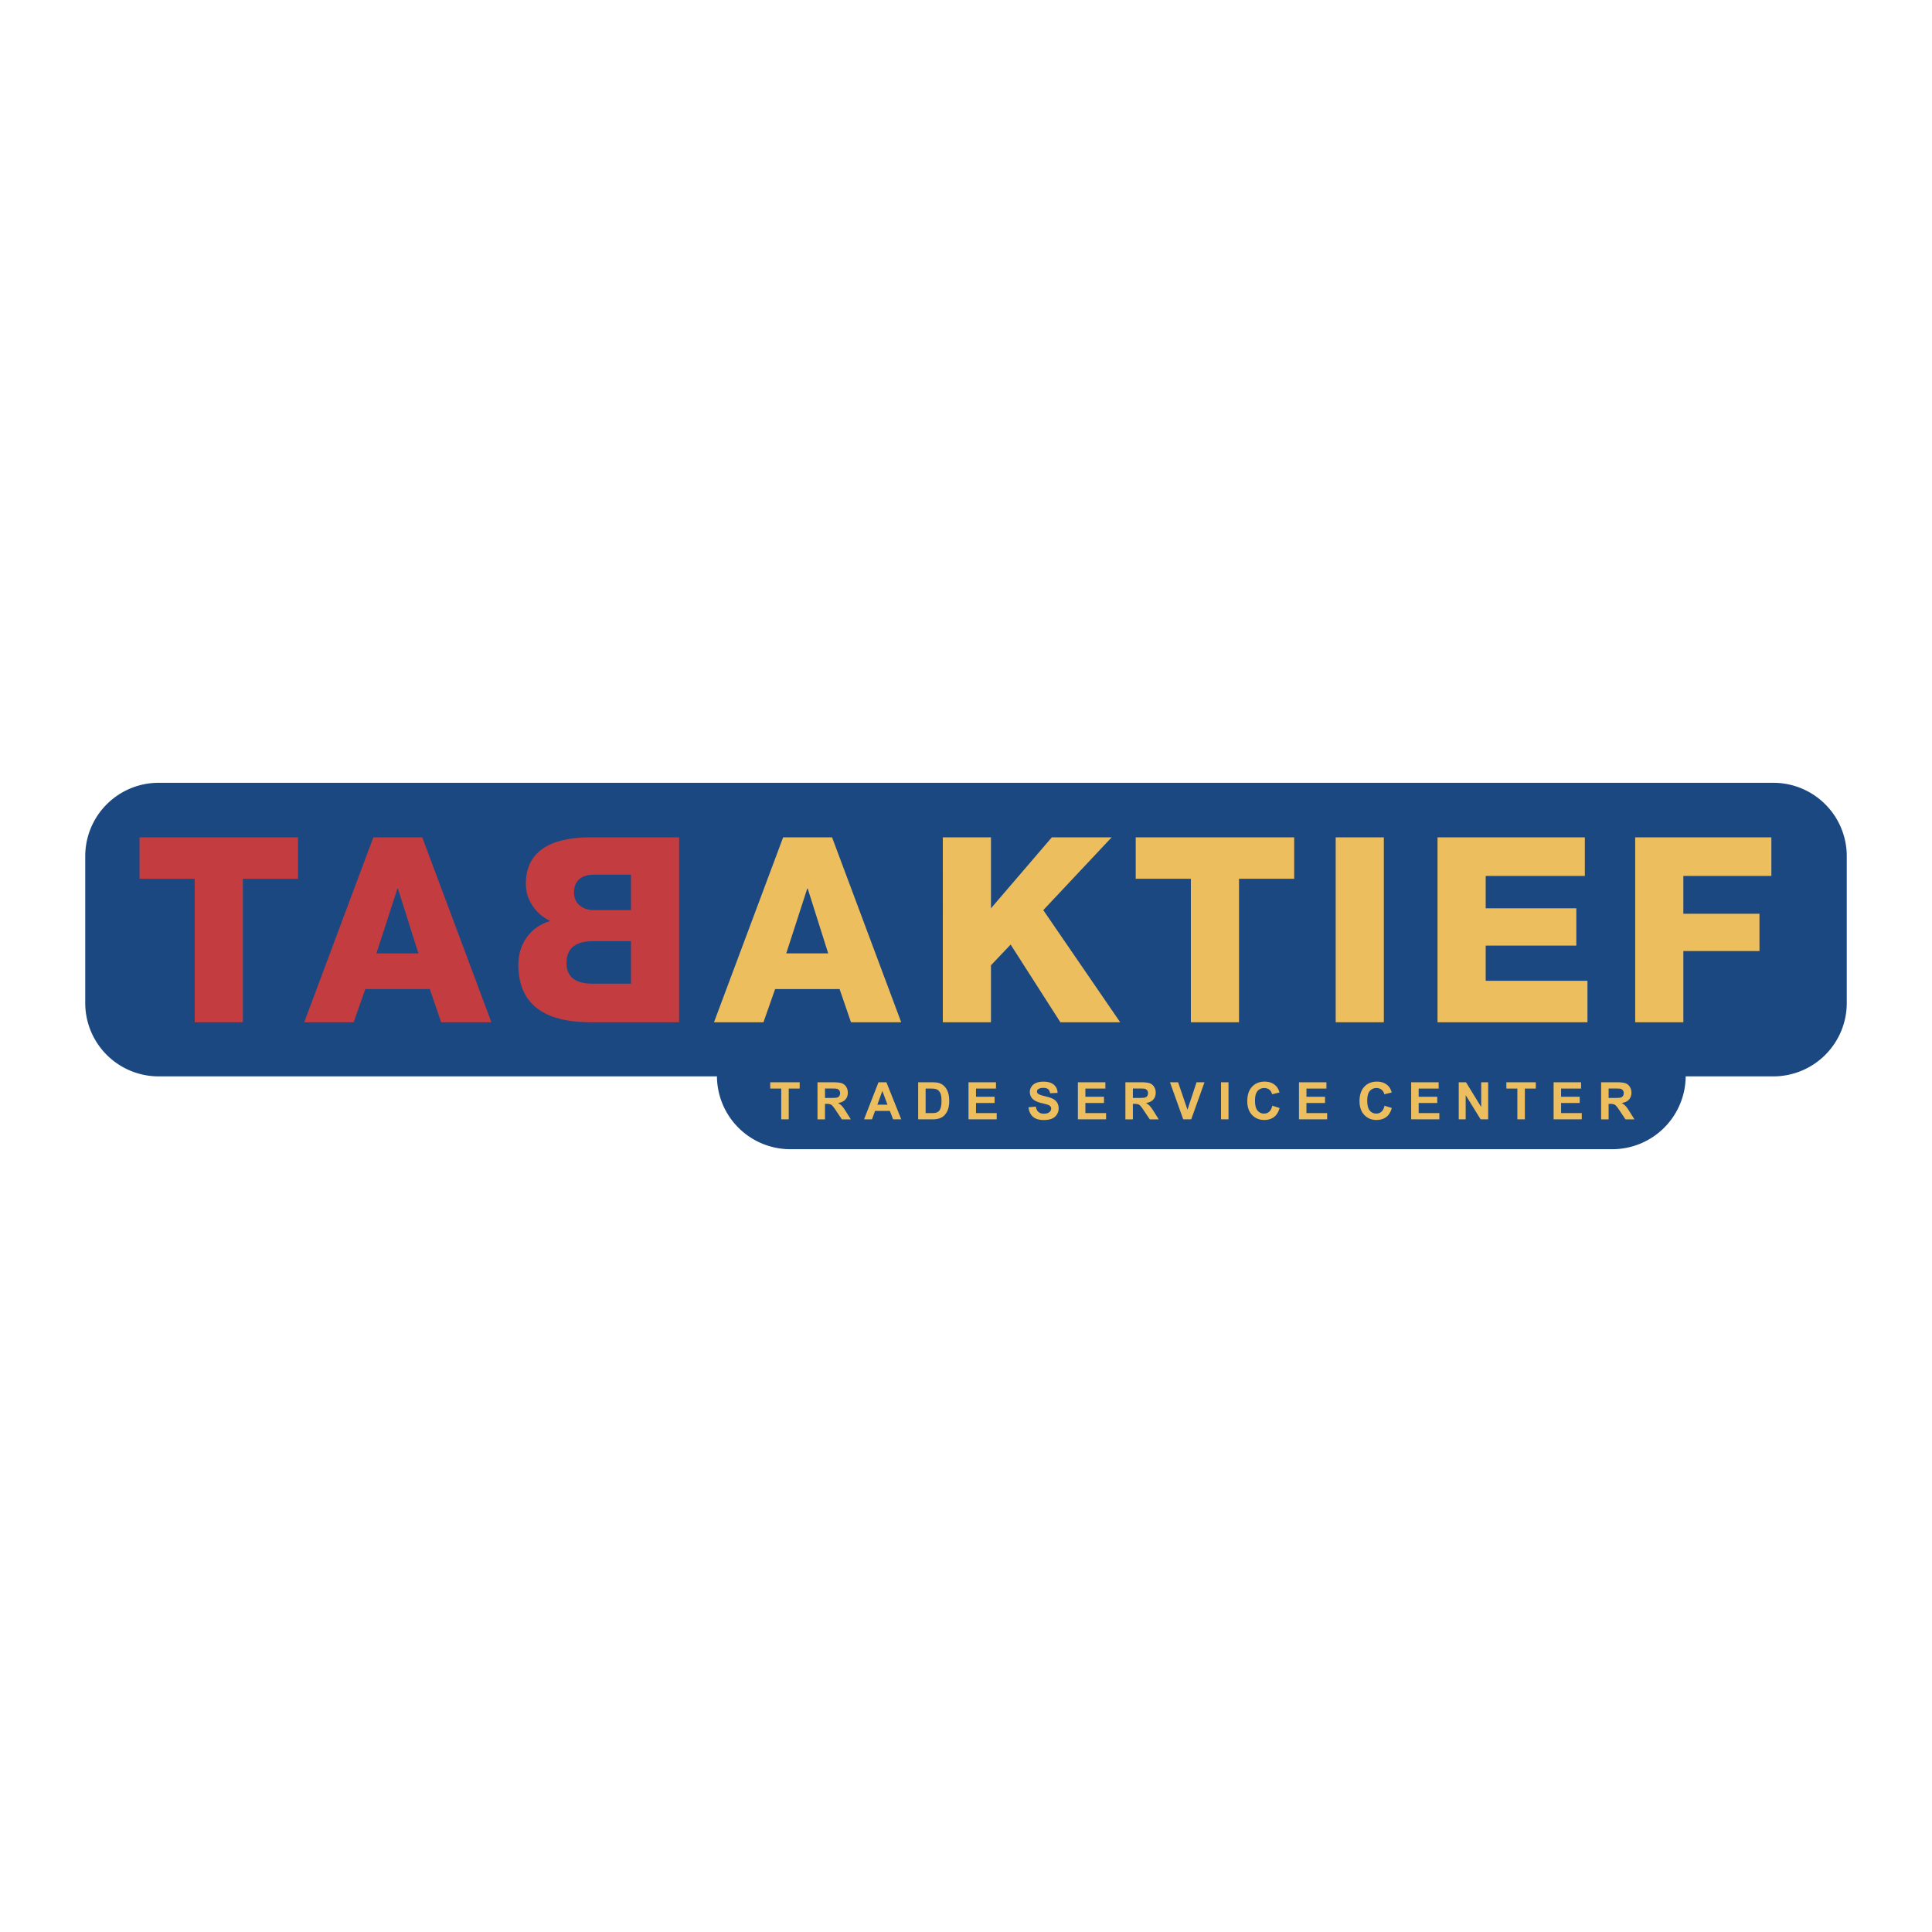 <svg xmlns="http://www.w3.org/2000/svg" width="2500" height="2500" viewBox="0 0 192.756 192.756"><g fill-rule="evenodd" clip-rule="evenodd"><path fill="#fff" d="M0 0h192.756v192.756H0V0z"/><path d="M168.182 107.333a7.324 7.324 0 0 1-7.324 7.324H78.849a7.322 7.322 0 0 1-7.32-7.324v-5.128a7.32 7.32 0 0 1 7.32-7.322h82.008a7.323 7.323 0 0 1 7.324 7.322v5.128h.001z" fill="#1c4882"/><path d="M184.252 100.068a7.322 7.322 0 0 1-7.322 7.322H15.827a7.323 7.323 0 0 1-7.323-7.322V85.422a7.323 7.323 0 0 1 7.323-7.322H176.93a7.322 7.322 0 0 1 7.322 7.322v14.646z" fill="#1c4882"/><path fill="#c23c40" d="M29.732 87.678H24.23v14.312h-4.805V87.678h-5.503v-4.134h15.81v4.134zM39.65 88.66h.052l2.041 6.458h-4.186l2.093-6.458zm-9.299 13.33h4.934l1.162-3.308h6.433l1.136 3.308h5.011L42.13 83.544h-4.882l-6.897 18.446zM62.951 98.14h-3.849c-1.524 0-2.583-.542-2.583-2.065 0-1.627 1.137-2.17 2.583-2.17h3.849v4.235zm4.805-14.596h-8.628c-3.177-.051-6.665.774-6.665 4.625 0 1.653.981 2.997 2.428 3.72-1.963.568-3.177 2.273-3.177 4.366 0 4.392 3.229 5.735 7.182 5.735h8.86V83.544zm-4.805 7.26h-3.72c-.827 0-1.963-.438-1.963-1.756 0-1.343.956-1.782 1.963-1.782h3.72v3.538z"/><path d="M80.536 88.66h.052l2.041 6.458h-4.185l2.092-6.458zm-9.3 13.33h4.934l1.163-3.308h6.433l1.137 3.308h5.011l-6.898-18.446h-4.882l-6.898 18.446zM94.065 83.544h4.804v7.079l6.07-7.079h5.967l-6.818 7.26 7.672 11.186h-5.967l-4.961-7.75-1.963 2.066v5.684h-4.804V83.544zM129.121 87.678h-5.504v14.312h-4.805V87.678h-5.501v-4.134h15.81v4.134zM133.262 101.99V83.545h4.804v18.445h-4.804zM143.422 83.544h14.699v3.85h-9.892v3.229h9.041v3.72h-9.041v3.512h10.152v4.135h-14.959V83.544zM163.143 83.544h13.587v3.85h-8.783v3.772h7.596v3.719h-7.596v7.105h-4.804V83.544zM77.943 111.677v-3.073h-1.097v-.625h2.939v.625h-1.094v3.073h-.748zM81.562 111.677v-3.698h1.572c.395 0 .682.034.861.1a.855.855 0 0 1 .431.354c.108.17.161.364.161.583 0 .277-.082.507-.245.688s-.407.295-.732.341c.162.095.295.198.4.312.105.112.247.312.425.6l.452.722h-.894l-.54-.805a5.01 5.01 0 0 0-.394-.543.568.568 0 0 0-.225-.154 1.228 1.228 0 0 0-.376-.042h-.15v1.544h-.746v-.002zm.747-2.135h.552c.358 0 .582-.015.672-.045a.4.4 0 0 0 .209-.156.483.483 0 0 0 .076-.277.447.447 0 0 0-.1-.302.469.469 0 0 0-.281-.146 6.614 6.614 0 0 0-.545-.012h-.582v.938h-.001zM89.918 111.677h-.813l-.323-.84h-1.479l-.305.84h-.792l1.441-3.698h.79l1.481 3.698zm-1.375-1.463l-.51-1.372-.5 1.372h1.01zM91.604 107.979h1.365c.307 0 .542.023.704.07.217.063.403.178.557.341.155.163.273.363.354.599.08.237.12.528.12.875 0 .304-.038.566-.113.787a1.622 1.622 0 0 1-.396.653 1.302 1.302 0 0 1-.524.295 2.227 2.227 0 0 1-.661.078h-1.405v-3.698h-.001zm.746.625v2.449h.558c.208 0 .359-.012.452-.035a.697.697 0 0 0 .302-.153c.08-.072.145-.192.195-.357.05-.165.076-.392.076-.678s-.025-.505-.076-.658a.87.87 0 0 0-.211-.358.714.714 0 0 0-.347-.174c-.104-.023-.308-.035-.613-.035h-.336v-.001zM96.629 111.677v-3.698h2.742v.625h-1.994v.821h1.855v.622h-1.855v1.007h2.064v.623h-2.812zM102.613 110.474l.727-.071c.043.245.133.424.268.538.133.114.312.172.539.172.24 0 .424-.051.545-.153a.459.459 0 0 0 .184-.356.337.337 0 0 0-.078-.223.603.603 0 0 0-.27-.161 8.646 8.646 0 0 0-.598-.161c-.4-.1-.68-.222-.842-.366a.96.96 0 0 1-.34-.744c0-.188.053-.364.16-.528a.994.994 0 0 1 .461-.375c.201-.085.443-.128.727-.128.467 0 .814.102 1.049.305.234.204.357.476.371.815l-.748.033c-.031-.191-.1-.328-.205-.41-.105-.084-.262-.125-.473-.125-.217 0-.387.044-.51.133a.269.269 0 0 0-.119.229c0 .088.037.163.111.225.094.079.322.162.686.247.363.086.633.175.807.267s.311.217.408.376c.1.159.148.355.148.589 0 .212-.059.411-.178.595a1.048 1.048 0 0 1-.498.413c-.217.091-.484.135-.805.135-.469 0-.828-.107-1.078-.323-.25-.22-.4-.534-.449-.948zM107.541 111.677v-3.698h2.742v.625h-1.994v.821h1.856v.622h-1.856v1.007h2.065v.623h-2.813zM112.281 111.677v-3.698h1.572c.396 0 .684.034.861.1.18.066.324.185.432.354s.16.364.16.583c0 .277-.082.507-.244.688s-.408.295-.732.341c.162.095.295.198.4.312.105.112.246.312.426.6l.451.722h-.893l-.541-.805c-.191-.288-.322-.469-.393-.543a.561.561 0 0 0-.225-.154 1.23 1.23 0 0 0-.377-.042h-.15v1.544h-.747v-.002zm.748-2.135h.553c.357 0 .582-.015.672-.045a.4.4 0 0 0 .209-.156.49.49 0 0 0 .074-.277.442.442 0 0 0-.1-.302.469.469 0 0 0-.281-.146 6.614 6.614 0 0 0-.545-.012h-.582v.938zM118.051 111.677l-1.322-3.698h.81l.936 2.737.904-2.737h.793l-1.324 3.698h-.797zM121.822 111.677v-3.698h.746v3.698h-.746zM126.939 110.317l.725.229c-.111.404-.297.704-.555.9-.258.195-.586.294-.982.294-.49 0-.895-.169-1.211-.503-.316-.336-.475-.795-.475-1.376 0-.616.16-1.094.477-1.435.318-.341.736-.511 1.254-.511.453 0 .82.133 1.104.401.168.157.295.385.379.681l-.74.177c-.043-.192-.135-.344-.273-.455s-.309-.166-.506-.166a.849.849 0 0 0-.668.295c-.17.197-.256.516-.256.956 0 .468.084.801.254.999a.814.814 0 0 0 .654.298.743.743 0 0 0 .512-.189c.143-.126.245-.324.307-.595zM129.598 111.677v-3.698h2.74v.625h-1.994v.821h1.855v.622h-1.855v1.007h2.066v.623h-2.812zM138.137 110.317l.723.229c-.111.404-.295.704-.553.9-.258.195-.586.294-.982.294-.492 0-.895-.169-1.211-.503-.316-.336-.475-.795-.475-1.376 0-.616.16-1.094.477-1.435.318-.341.736-.511 1.254-.511.453 0 .82.133 1.104.401.168.157.293.385.379.681l-.74.177a.777.777 0 0 0-.275-.455.778.778 0 0 0-.504-.166.846.846 0 0 0-.668.295c-.17.197-.256.516-.256.956 0 .468.084.801.252.999a.818.818 0 0 0 .656.298.743.743 0 0 0 .512-.189c.141-.126.244-.324.307-.595zM140.793 111.677v-3.698h2.742v.625h-1.994v.821h1.855v.622h-1.855v1.007h2.064v.623h-2.812zM145.539 111.677v-3.698h.727l1.513 2.469v-2.469h.696v3.698h-.752l-1.491-2.412v2.412h-.693zM151.387 111.677v-3.073h-1.096v-.625h2.938v.625h-1.094v3.073h-.748zM155.004 111.677v-3.698h2.742v.625h-1.996v.821h1.857v.622h-1.857v1.007h2.066v.623h-2.812zM159.744 111.677v-3.698h1.572c.395 0 .682.034.861.1.18.066.322.185.43.354s.162.364.162.583a.995.995 0 0 1-.244.688c-.164.181-.408.295-.732.341.162.095.295.198.4.312.105.112.246.312.424.6l.453.722h-.895l-.539-.805c-.191-.288-.322-.469-.395-.543a.555.555 0 0 0-.225-.154 1.207 1.207 0 0 0-.375-.042h-.15v1.544h-.747v-.002zm.748-2.135h.551c.359 0 .582-.015.672-.045.088-.029.158-.082.209-.156s.076-.166.076-.277a.442.442 0 0 0-.1-.302.469.469 0 0 0-.281-.146 6.614 6.614 0 0 0-.545-.012h-.582v.938z" fill="#edbe5e"/></g></svg>